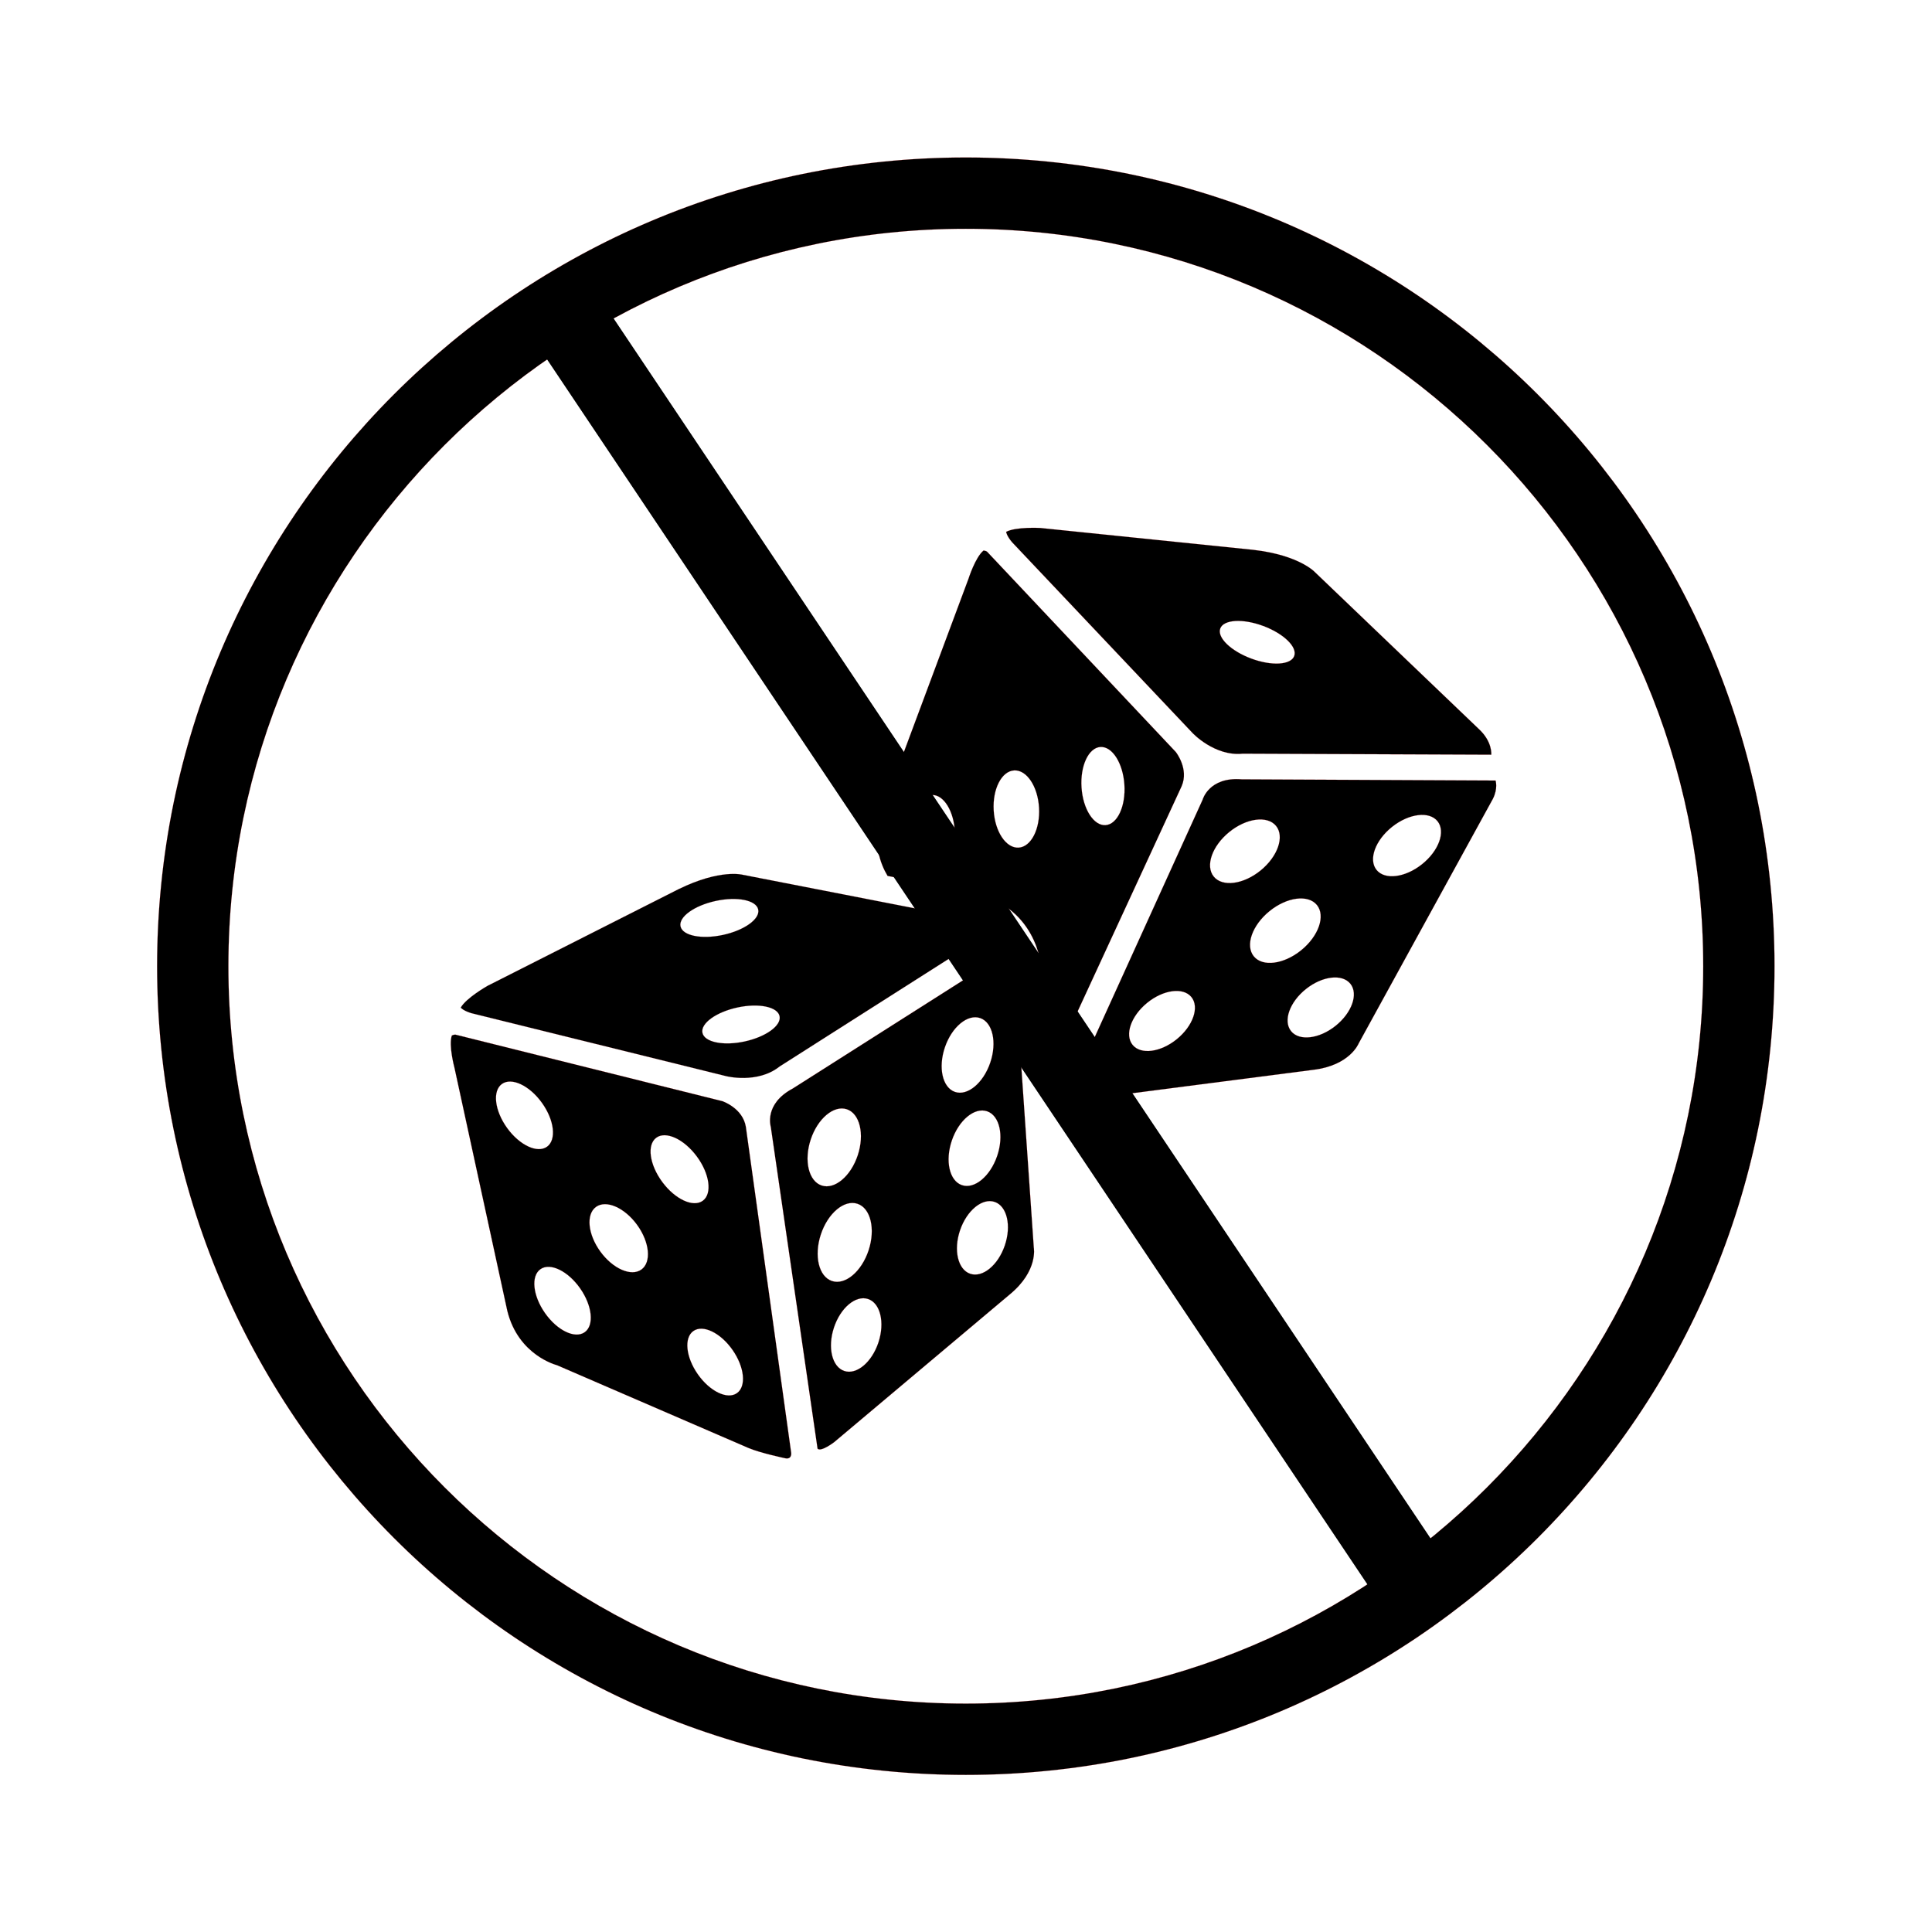 <?xml version="1.0" encoding="UTF-8" standalone="no"?><!DOCTYPE svg PUBLIC "-//W3C//DTD SVG 1.1//EN" "http://www.w3.org/Graphics/SVG/1.1/DTD/svg11.dtd"><svg width="100%" height="100%" viewBox="0 0 5020 5020" version="1.1" xmlns="http://www.w3.org/2000/svg" xmlns:xlink="http://www.w3.org/1999/xlink" xml:space="preserve" xmlns:serif="http://www.serif.com/" style="fill-rule:evenodd;clip-rule:evenodd;stroke-linejoin:round;stroke-miterlimit:1.414;"><g><path d="M4425.56,2510.5c0,1056.51 -859.54,1916.05 -1916.06,1916.05c-1056.51,0 -1916.05,-859.54 -1916.05,-1916.05c0,-1056.52 859.541,-1916.06 1916.05,-1916.06c1056.52,0 1916.06,859.542 1916.06,1916.06Zm142.54,-423.45c-27.61,-134.92 -68.81,-267.65 -122.46,-394.48c-52.67,-124.52 -117.85,-244.62 -193.74,-356.95c-75.17,-111.26 -161.49,-215.89 -256.56,-310.96c-95.08,-95.079 -199.71,-181.399 -310.96,-256.56c-112.33,-75.891 -232.43,-141.077 -356.95,-193.745c-126.83,-53.644 -259.55,-94.844 -394.48,-122.455c-138.44,-28.328 -280.9,-42.691 -423.45,-42.691c-142.54,0 -285,14.363 -423.43,42.691c-134.94,27.61 -267.66,68.81 -394.49,122.455c-124.52,52.667 -244.62,117.853 -356.95,193.745c-111.26,75.162 -215.88,161.482 -310.96,256.56c-95.074,95.08 -181.394,199.7 -256.56,310.96c-75.892,112.33 -141.077,232.43 -193.744,356.95c-53.645,126.83 -94.845,259.55 -122.455,394.48c-28.328,138.44 -42.691,280.9 -42.691,423.45c0,142.54 14.363,285 42.691,423.43c27.61,134.94 68.81,267.66 122.455,394.49c52.668,124.52 117.853,244.62 193.744,356.95c75.162,111.26 161.482,215.88 256.56,310.96c95.08,95.07 199.7,181.39 310.96,256.56c112.33,75.89 232.43,141.08 356.95,193.74c126.83,53.65 259.56,94.85 394.48,122.46c138.43,28.33 280.9,42.69 423.44,42.69c142.55,0 285.02,-14.36 423.44,-42.69c134.93,-27.61 267.66,-68.81 394.49,-122.46c124.53,-52.67 244.62,-117.85 356.95,-193.74c111.26,-75.17 215.88,-161.49 310.96,-256.56c95.08,-95.08 181.4,-199.7 256.56,-310.96c75.89,-112.33 141.07,-232.43 193.74,-356.95c53.65,-126.83 94.85,-259.56 122.46,-394.48c28.33,-138.44 42.69,-280.9 42.69,-423.44c0,-142.55 -14.36,-285.01 -42.69,-423.45Z" style="fill-rule:nonzero;stroke:#f00;stroke-width:0.24px;"/><path d="M3694.64,2245.77c-43.83,34.84 -96.69,41.28 -118.07,14.38c-21.37,-26.89 -3.17,-76.94 40.66,-111.77c43.83,-34.84 96.69,-41.28 118.07,-14.39c21.37,26.89 3.17,76.94 -40.66,111.78Zm-224.73,419.99c-42.63,33.89 -94.29,39.84 -115.39,13.3c-21.09,-26.54 -3.63,-75.52 38.99,-109.41c42.63,-33.88 94.29,-39.84 115.39,-13.3c21.09,26.54 3.64,75.53 -38.99,109.41Zm-212.12,-180.91c-22.77,-28.03 -4.5,-80.58 40.8,-117.38c45.3,-36.8 100.48,-43.91 123.25,-15.88c22.77,28.02 4.5,80.58 -40.8,117.38c-45.31,36.8 -100.49,43.91 -123.25,15.88Zm-104.05,-207.22c-22.44,-27.62 -4.38,-79.47 40.34,-115.79c44.72,-36.33 99.16,-43.38 121.61,-15.76c22.44,27.63 4.37,79.47 -40.35,115.8c-44.72,36.33 -99.16,43.38 -121.6,15.75Zm-96.04,422.52c-42.21,34.29 -93.62,40.91 -114.83,14.8c-21.21,-26.12 -4.19,-75.08 38.02,-109.37c42.21,-34.28 93.62,-40.91 114.83,-14.8c21.22,26.12 4.19,75.08 -38.02,109.37Zm828.34,-672.06l-659.62,-3.14c-85.34,-7.05 -101.63,53.02 -101.63,53.02l-349.55,769.16c2.14,12.58 45.18,9.13 45.18,9.13l592.1,-76.52c95.15,-11.34 117.76,-68.58 117.76,-68.58l348.76,-635.5c13.72,-27.14 7,-47.57 7,-47.57Z" style="fill-rule:nonzero;stroke:#f00;stroke-width:0.24px;"/><path d="M2921.56,2038.77c3.71,56.08 -18.22,103.19 -48.98,105.22c-30.76,2.04 -58.71,-41.77 -62.42,-97.85c-3.71,-56.08 18.22,-103.19 48.98,-105.23c30.76,-2.03 58.71,41.78 62.42,97.86Zm-221.78,59.97c3.18,55.41 -20.63,101.84 -53.17,103.71c-32.54,1.87 -61.5,-41.54 -64.68,-96.95c-3.18,-55.4 20.63,-101.84 53.17,-103.7c32.54,-1.87 61.5,41.53 64.68,96.94Zm-218.56,64.67c2.21,55.21 -20.97,100.96 -51.78,102.19c-30.8,1.23 -57.56,-42.53 -59.77,-97.73c-2.21,-55.21 20.98,-100.96 51.78,-102.2c30.81,-1.23 57.57,42.53 59.77,97.74Zm573.92,-209.49l-490.32,-520.39c-2.03,-2.15 -9.16,-3.12 -9.16,-3.12c-21.36,17.12 -39.26,73.56 -39.26,73.56l-225.89,605.99c-26.25,76.45 -2.53,135.56 15.73,165.98l212.27,41.38c177.44,34.59 186.45,194.09 186.45,194.09l0.12,1.17l19.28,279.22l345.92,-748.91c19.7,-45.42 -15.14,-88.97 -15.14,-88.97Z" style="fill-rule:nonzero;stroke:#f00;stroke-width:0.24px;"/><path d="M3362.78,1704.64c-8.72,23.36 -58.78,26.25 -111.82,6.46c-53.05,-19.79 -88.98,-54.77 -80.27,-78.12c8.71,-23.36 58.78,-26.25 111.82,-6.46c53.04,19.79 88.98,54.77 80.27,78.12Zm478.74,188.63l-423.95,-405.7c0,0 -40.02,-44.97 -161.05,-58.88l-553.34,-56.83c0,0 -63.88,-3.51 -88.89,10.1c0,0 0.97,9.9 15.36,26.87l468.85,495.64c0,0 57.37,61.43 130.51,53.83l645.83,2.66c0,0 3.69,-34.07 -33.32,-67.69Z" style="fill-rule:nonzero;stroke:#f00;stroke-width:0.24px;"/><path d="M2572.96,2761.29c-18.05,53 -59.05,86.98 -91.57,75.9c-32.52,-11.08 -44.25,-63.02 -26.2,-116.02c18.06,-53 59.06,-86.98 91.58,-75.9c32.52,11.08 44.24,63.02 26.19,116.02Zm-99.75,202.12c18.06,-53 59.06,-86.99 91.58,-75.91c32.52,11.08 44.25,63.02 26.19,116.02c-18.05,53 -59.05,86.98 -91.57,75.91c-32.52,-11.08 -44.25,-63.03 -26.2,-116.02Zm137.6,272.71c-17.56,51.55 -57.81,84.48 -89.9,73.54c-32.1,-10.93 -43.88,-61.58 -26.32,-113.12c17.56,-51.55 57.81,-84.48 89.91,-73.55c32.09,10.94 43.87,61.59 26.31,113.13Zm-328.26,251.68c-16.99,51.66 -56.68,85.01 -88.64,74.5c-31.96,-10.51 -44.09,-60.91 -27.1,-112.57c16.99,-51.66 56.67,-85.01 88.63,-74.5c31.96,10.51 44.09,60.91 27.11,112.57Zm-149.8,-280.07c18.24,-55.44 60.83,-91.24 95.13,-79.96c34.3,11.28 47.33,65.37 29.09,120.81c-18.23,55.45 -60.82,91.25 -95.12,79.97c-34.31,-11.28 -47.33,-65.37 -29.1,-120.82Zm-26.33,-246.58c18,-54.73 60,-90.09 93.81,-78.97c33.81,11.12 46.62,64.5 28.62,119.24c-18,54.73 -60,90.08 -93.81,78.96c-33.81,-11.11 -46.631,-64.5 -28.62,-119.23Zm529.78,-442.63c-3.12,-30.26 -19.81,-43.82 -19.81,-43.82l-556.731,353.79c-75.619,40.18 -56.859,99.53 -56.859,99.53l121.49,836.09c8.6,9.42 42.95,-16.74 42.95,-16.74l456.87,-384.33c73.93,-60.96 62.03,-121.34 62.03,-121.34l-49.94,-723.18Z" style="fill-rule:nonzero;stroke:#f00;stroke-width:0.24px;"/><path d="M1914.75,3619.88c-24.92,17.45 -70.43,-4.56 -101.65,-49.15c-31.22,-44.59 -36.33,-94.88 -11.41,-112.33c24.92,-17.45 70.44,4.55 101.66,49.14c31.22,44.6 36.32,94.89 11.4,112.34Zm-193.89,-548.63c-33.43,-45.18 -40.44,-96.67 -15.65,-115.01c24.78,-18.33 71.97,3.43 105.4,48.61c33.42,45.18 40.43,96.67 15.64,115.01c-24.78,18.33 -71.97,-3.43 -105.39,-48.61Zm-54.16,227.35c-26.38,19.16 -74.2,-1.72 -106.81,-46.62c-32.62,-44.91 -37.68,-96.84 -11.3,-116c26.37,-19.15 74.19,1.72 106.81,46.63c32.61,44.91 37.67,96.84 11.3,115.99Zm-147.61,163.03c-25.25,17.69 -71.41,-4.67 -103.1,-49.93c-31.69,-45.27 -36.91,-96.29 -11.65,-113.97c25.25,-17.68 71.41,4.67 103.1,49.94c31.69,45.26 36.91,96.28 11.65,113.96Zm-201.65,-531.02c-32.36,-45.02 -38.29,-96.1 -13.26,-114.09c25.04,-17.99 71.56,3.92 103.91,48.93c32.35,45.02 38.29,96.1 13.25,114.09c-25.03,17.99 -71.55,-3.92 -103.9,-48.93Zm738.34,844.65l-117.8,-847.3c-7.98,-48.86 -60.82,-66.68 -60.82,-66.68l-693.78,-172.93c-2.86,-0.72 -9.39,2.32 -9.39,2.32c-8.72,25.95 6.72,83.11 6.72,83.11l137.37,631.97c28.52,116.48 128.99,141.42 128.99,141.42l498.38,215.49c31.02,12.97 95.14,26.45 95.14,26.45c17.41,3.31 15.19,-13.85 15.19,-13.85Z" style="fill-rule:nonzero;stroke:#f00;stroke-width:0.24px;"/><path d="M1934.96,2706.06c-55.32,12.01 -104.46,1.99 -109.75,-22.37c-5.28,-24.35 35.28,-53.84 90.61,-65.85c55.32,-12.01 104.46,-2 109.75,22.36c5.28,24.36 -35.28,53.85 -90.61,65.86Zm-166.73,-299.07c-5.29,-24.36 35.61,-53.92 91.35,-66.01c55.74,-12.1 105.21,-2.17 110.5,22.19c5.29,24.36 -35.61,53.92 -91.35,66.02c-55.74,12.1 -105.21,2.16 -110.5,-22.2Zm737.85,-21.67l-575.96,-112.29c0,0 -57.97,-16.21 -167.32,37.48l-496.31,251.18c0,0 -55.65,31.57 -69.34,56.53c0,0 6.16,7.81 27.44,14.31l662.33,163.71c0,0 81.47,20.68 138.9,-25.23l544.86,-346.74c0,0 -15.3,-30.66 -64.6,-38.95Z" style="fill-rule:nonzero;stroke:#de2828;stroke-width:0.24px;"/><path d="M1536.26,740.613l-168.627,112.922l2260.24,3375.2l168.626,-112.923l-2260.24,-3375.2Z"/></g></svg>